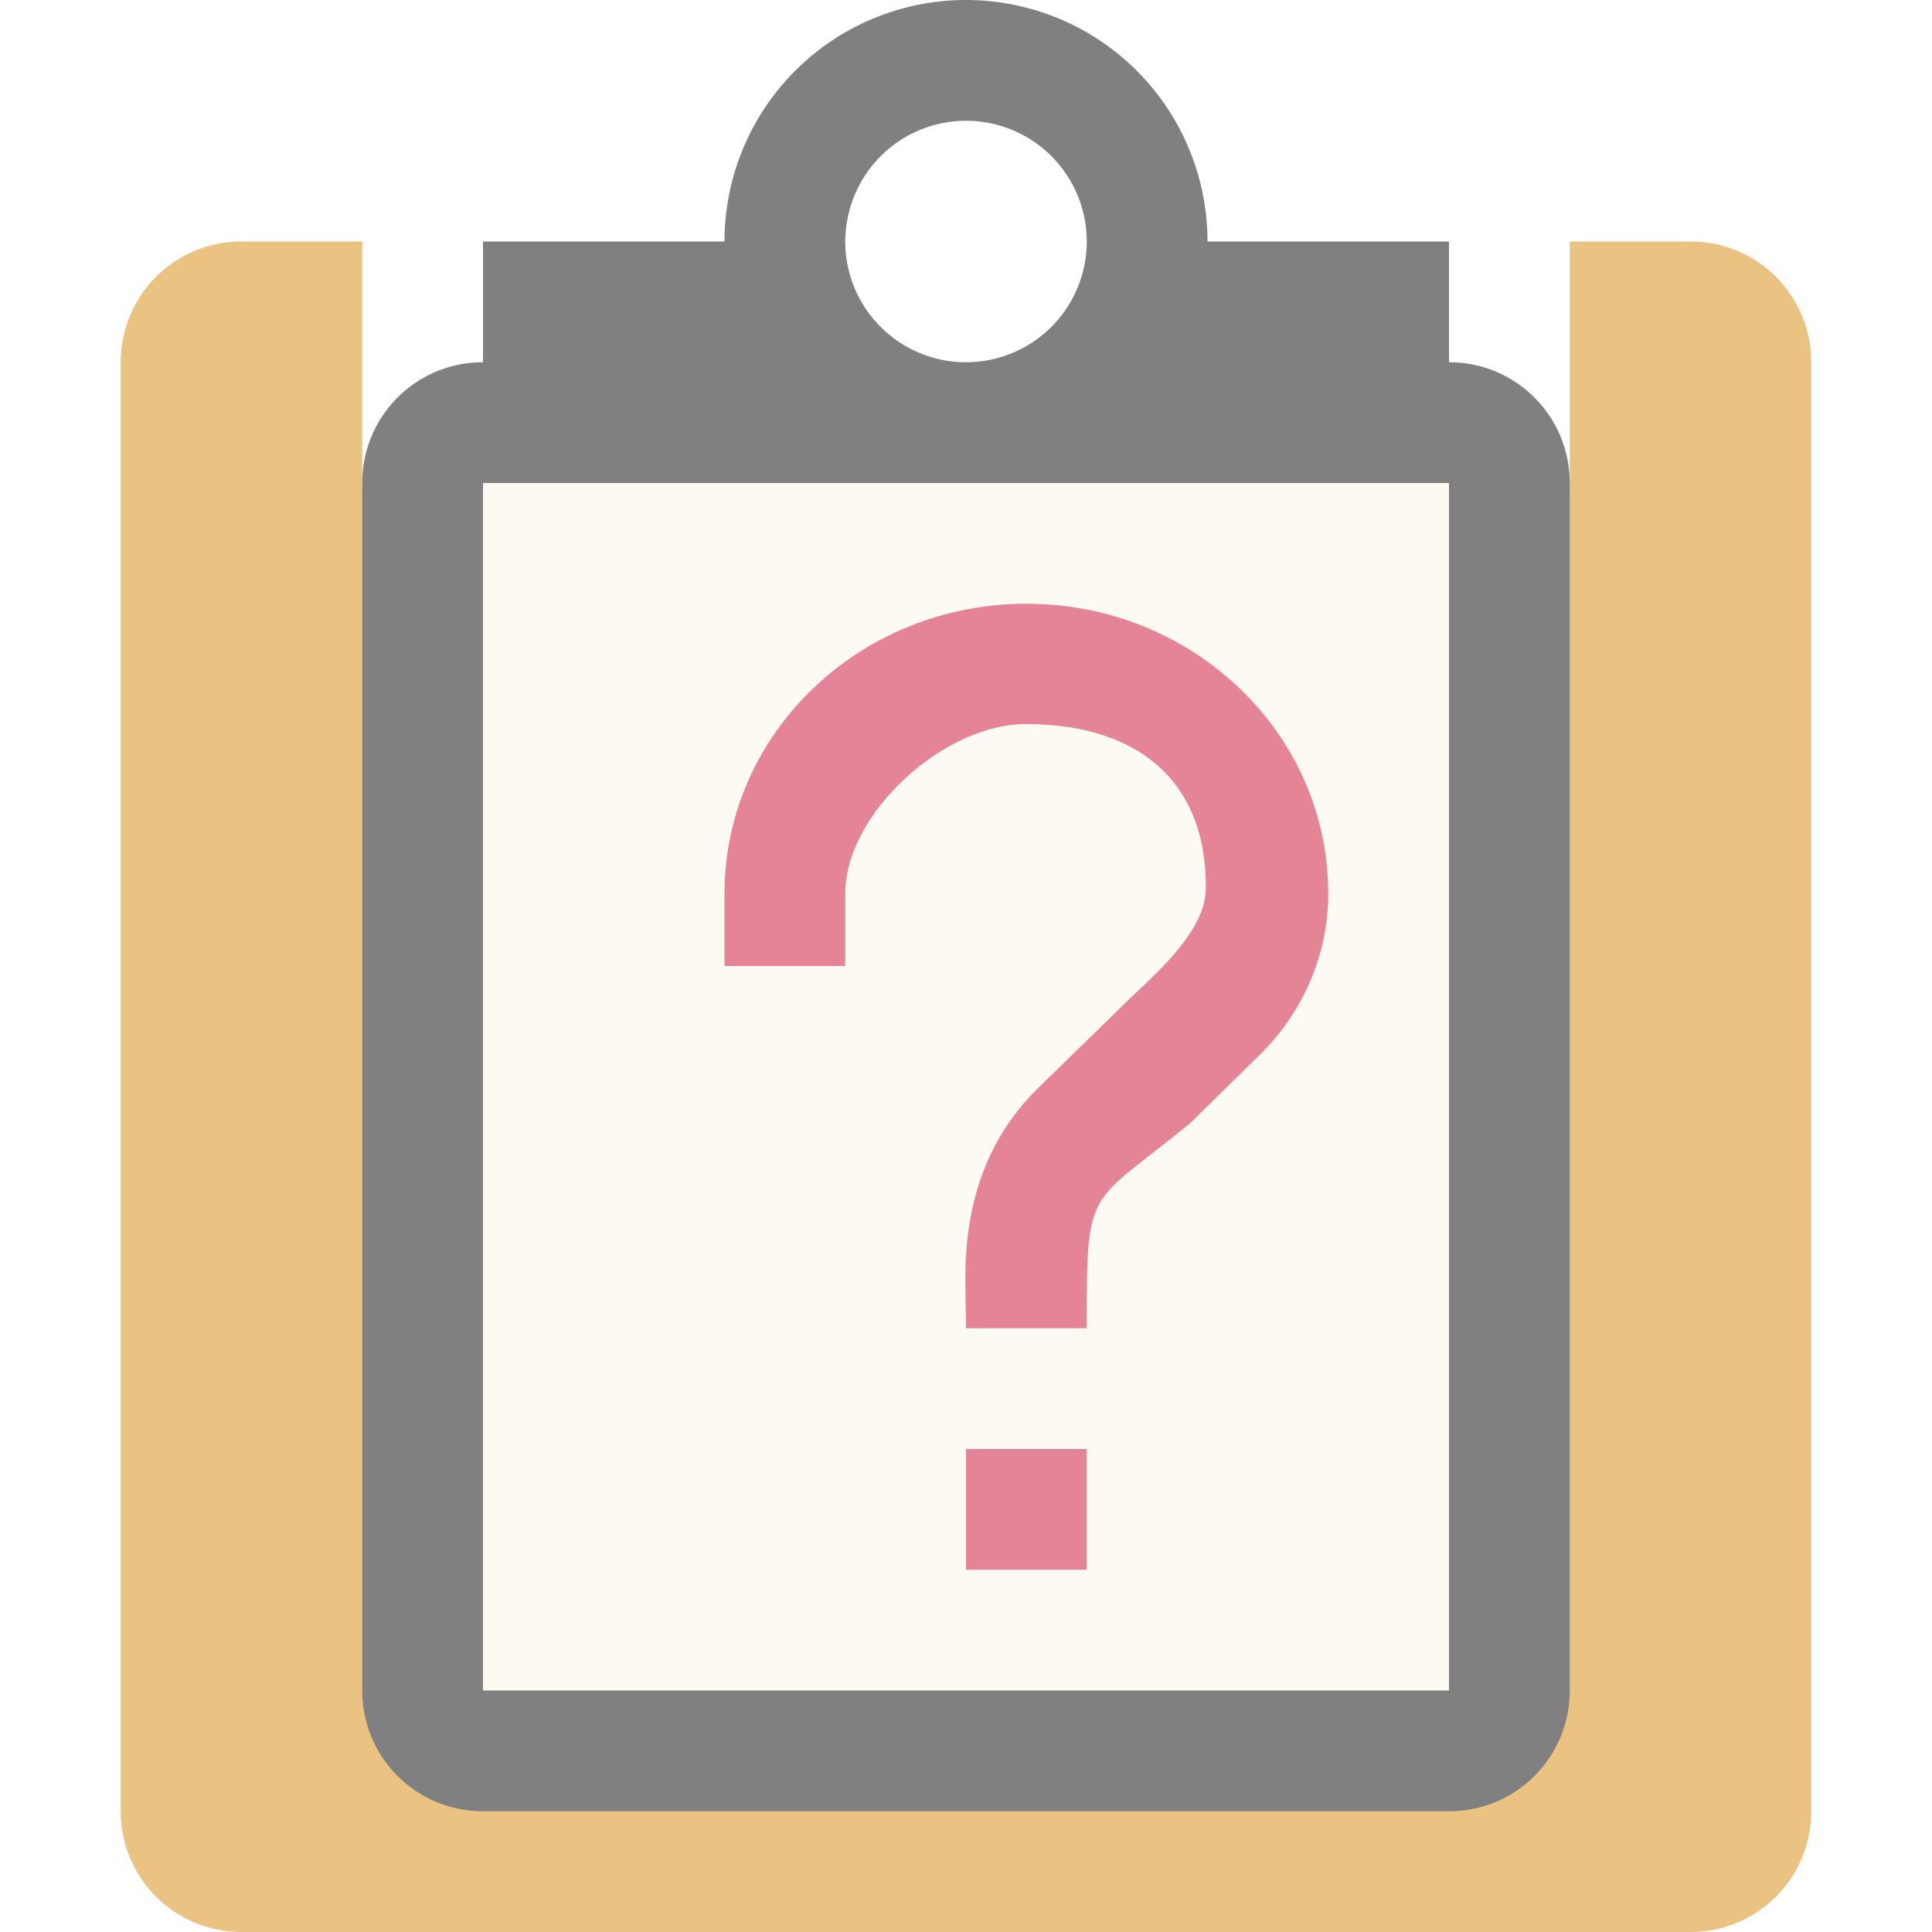 <?xml version="1.0" encoding="UTF-8" standalone="no"?>
<svg xmlns="http://www.w3.org/2000/svg" xmlns:sodipodi="http://sodipodi.sourceforge.net/DTD/sodipodi-0.dtd" xmlns:inkscape="http://www.inkscape.org/namespaces/inkscape" viewBox="0 0 16 16" version="1.1">
 <defs id="defs10"/>
 <sodipodi:namedview pagecolor="#ffffff" bordercolor="#666666" borderopacity="1" objecttolerance="10" gridtolerance="10" guidetolerance="10" inkscape:pageopacity="0" inkscape:pageshadow="2" inkscape:window-width="2560" inkscape:window-height="1319" id="namedview8" showgrid="true" inkscape:zoom="41.7193" inkscape:cx="8.3773657" inkscape:cy="4.7049294" inkscape:window-x="0" inkscape:window-y="30" inkscape:window-maximized="1" inkscape:current-layer="svg6">
  <inkscape:grid type="xygrid" id="grid855"/>
 </sodipodi:namedview>



     /&amp;gt;
   <path d="m2 2c-.554 0-1 .446-1 1v12c0 .554.446 1 1 1h12c.554 0 1-.446 1-1v-12c0-.554-.446-1-1-1h-1v2c0 .554-.446 1-1 1h-8c-.554 0-1-.446-1-1v-2z" fill="#eac282" id="path2"/> <path inkscape:connector-curvature="0" d="M 8,0 A 2,2 0 0 0 6,2 H 4 V 3 C 3.446,3 3,3.446 3,4 v 10 c 0,0.554 0.446,1 1,1 h 8 c 0.554,0 1,-0.446 1,-1 V 4 C 13,3.446 12.554,3 12,3 V 2 H 10 A 2,2 0 0 0 8,0 Z M 8,1 A 1,1 0 0 1 9,2 1,1 0 0 1 8,3 1,1 0 0 1 7,2 1,1 0 0 1 7.006,1.9 1,1 0 0 1 8,1 Z" id="rect816" opacity="1" stroke-dasharray="none" stroke-opacity="1" fill="#808080" stroke="none" stroke-linejoin="round" fill-opacity="1" stroke-linecap="round" stroke-width="2" stroke-miterlimit="4"/> <path inkscape:connector-curvature="0" d="m 4,4 v 10 h 8 V 4 Z" id="rect818" opacity="1" stroke-dasharray="none" stroke-opacity="1" fill="#fdf9f3" stroke="none" stroke-linejoin="round" fill-opacity="1" stroke-linecap="round" stroke-width="2" stroke-miterlimit="4"/> <path inkscape:connector-curvature="0" d="M 8.5,5 C 7.119,5 6,6.074 6,7.4 V 8 H 7 V 7.4 C 7,6.74 7.813,5.994 8.5,5.996 9.49,5.999 9.999,6.531 9.986,7.365 9.981,7.695 9.612,8.03 9.381,8.246 l -0.775,0.756 c -0.45,0.438 -0.624,0.996 -0.611,1.656 L 8,11 H 9 C 9,9.807 8.999,10.001 9.855,9.303 L 10.418,8.75 C 10.774,8.408 11,7.928 11,7.4 11,6.074 9.881,5 8.5,5 Z M 8,12 v 1 h 1 v -1 z" id="path4-3" sodipodi:nodetypes="ssccssccccccccssccccc" fill="#e68497" fill-opacity="1"/></svg>
